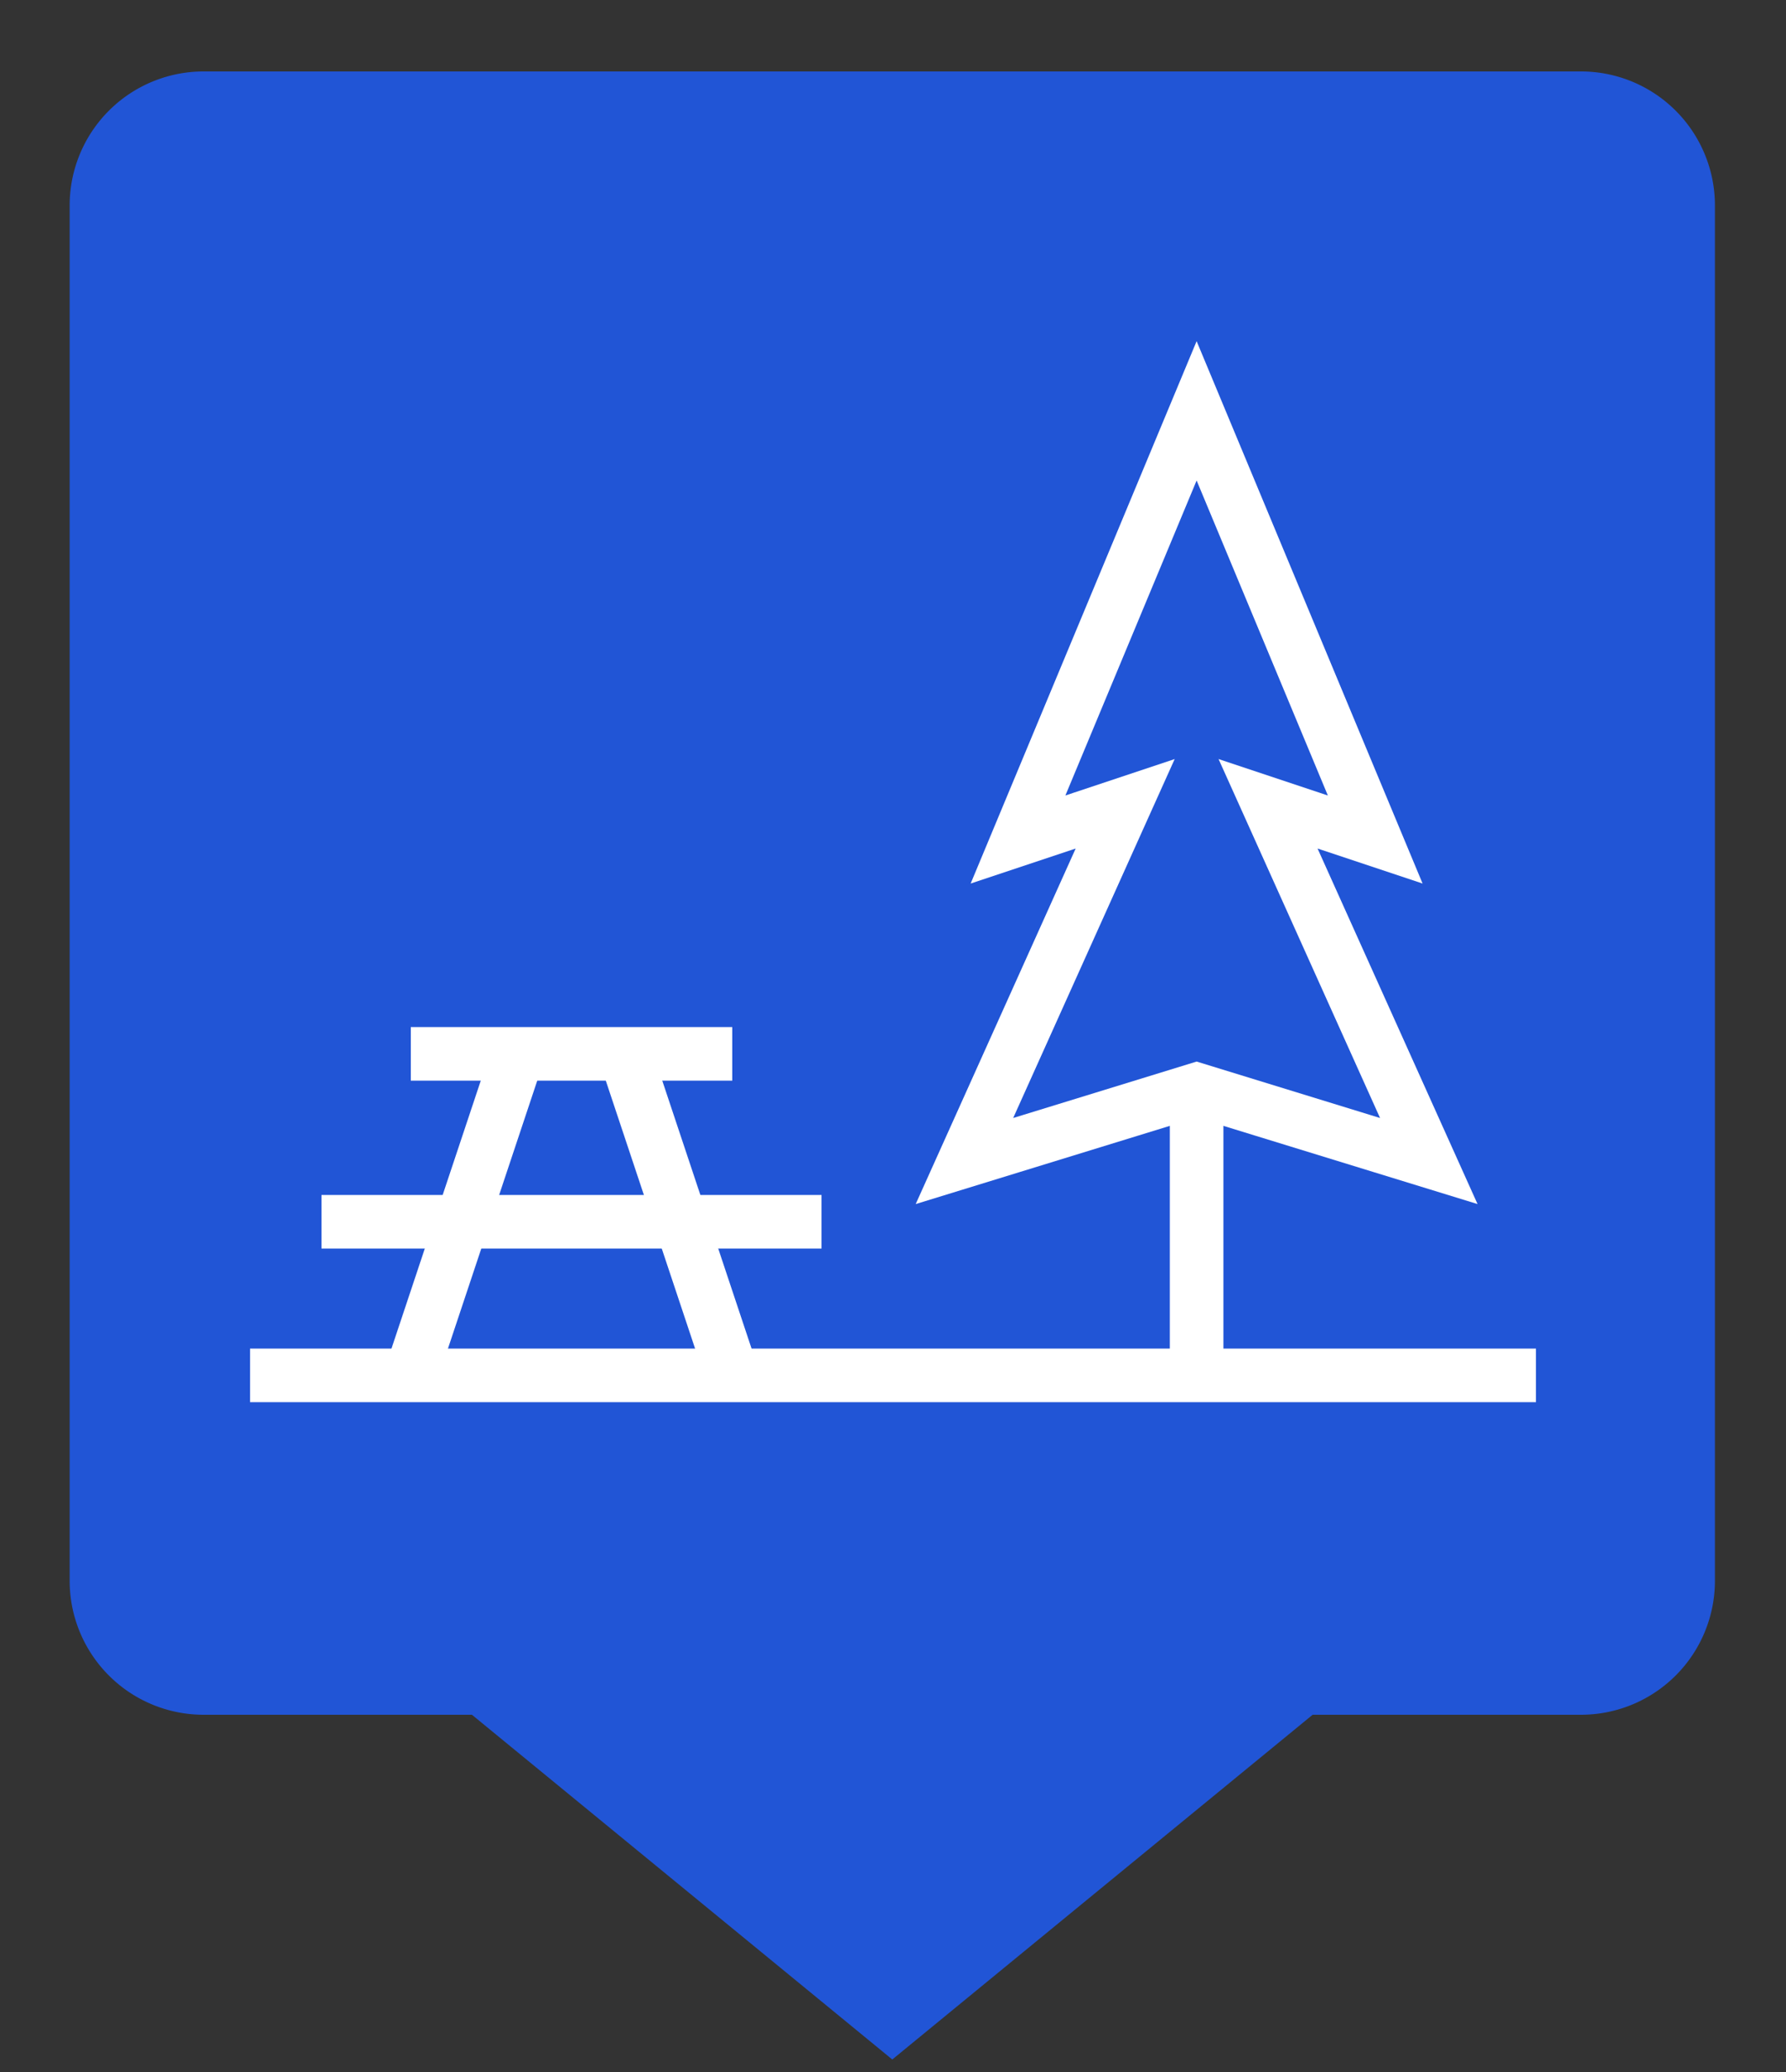 <svg xmlns="http://www.w3.org/2000/svg" viewBox="0 0 50 58"><rect x="0" y="0" width="50" height="58" fill="#333333" stroke="none"/><defs><linearGradient id="Background"><stop offset="0" stop-color="#2155d6" /></linearGradient><linearGradient id="Frame"><stop offset="0" stop-color="#2155d6" /></linearGradient><linearGradient><stop offset="0" stop-color="#fff" /></linearGradient></defs><path d="m44.2 2.75h-38.5a3 3 0 0 0-3 3v38.5a3 3 0 0 0 3 3h7.78l11.5 9.43 11.5-9.43h7.78a3 3 0 0 0 3-3v-38.5a3 3 0 0 0-3-3z" fill="url(#Background)" stroke="url(#Frame)" stroke-miterlimit="10" stroke-width="1.5" /><line fill="none" stroke="#fff" stroke-miterlimit="10" stroke-width="1.5" x1="7" x2="43" y1="38.5" y2="38.5" /><polygon fill="none" points="33.5 30.5 40 32.5 35.5 22.5 38.5 23.5 33.5 11.5 28.5 23.5 31.5 22.5 27 32.5" stroke="#fff" stroke-miterlimit="10" stroke-width="1.5" /><line fill="none" stroke="#fff" stroke-miterlimit="10" stroke-width="1.5" x1="33.5" x2="33.5" y1="30.5" y2="38.5" /><line fill="none" stroke="#fff" stroke-miterlimit="10" stroke-width="1.5" x1="20.5" x2="11.5" y1="29.5" y2="29.5" /><line fill="none" stroke="#fff" stroke-miterlimit="10" stroke-width="1.5" x1="23" x2="9" y1="34.2" y2="34.2" /><line fill="none" stroke="#fff" stroke-miterlimit="10" stroke-width="1.5" x1="14.5" x2="11.5" y1="29.5" y2="38.5" /><line fill="none" stroke="#fff" stroke-miterlimit="10" stroke-width="1.5" x1="17.5" x2="20.5" y1="29.5" y2="38.5" /></svg>